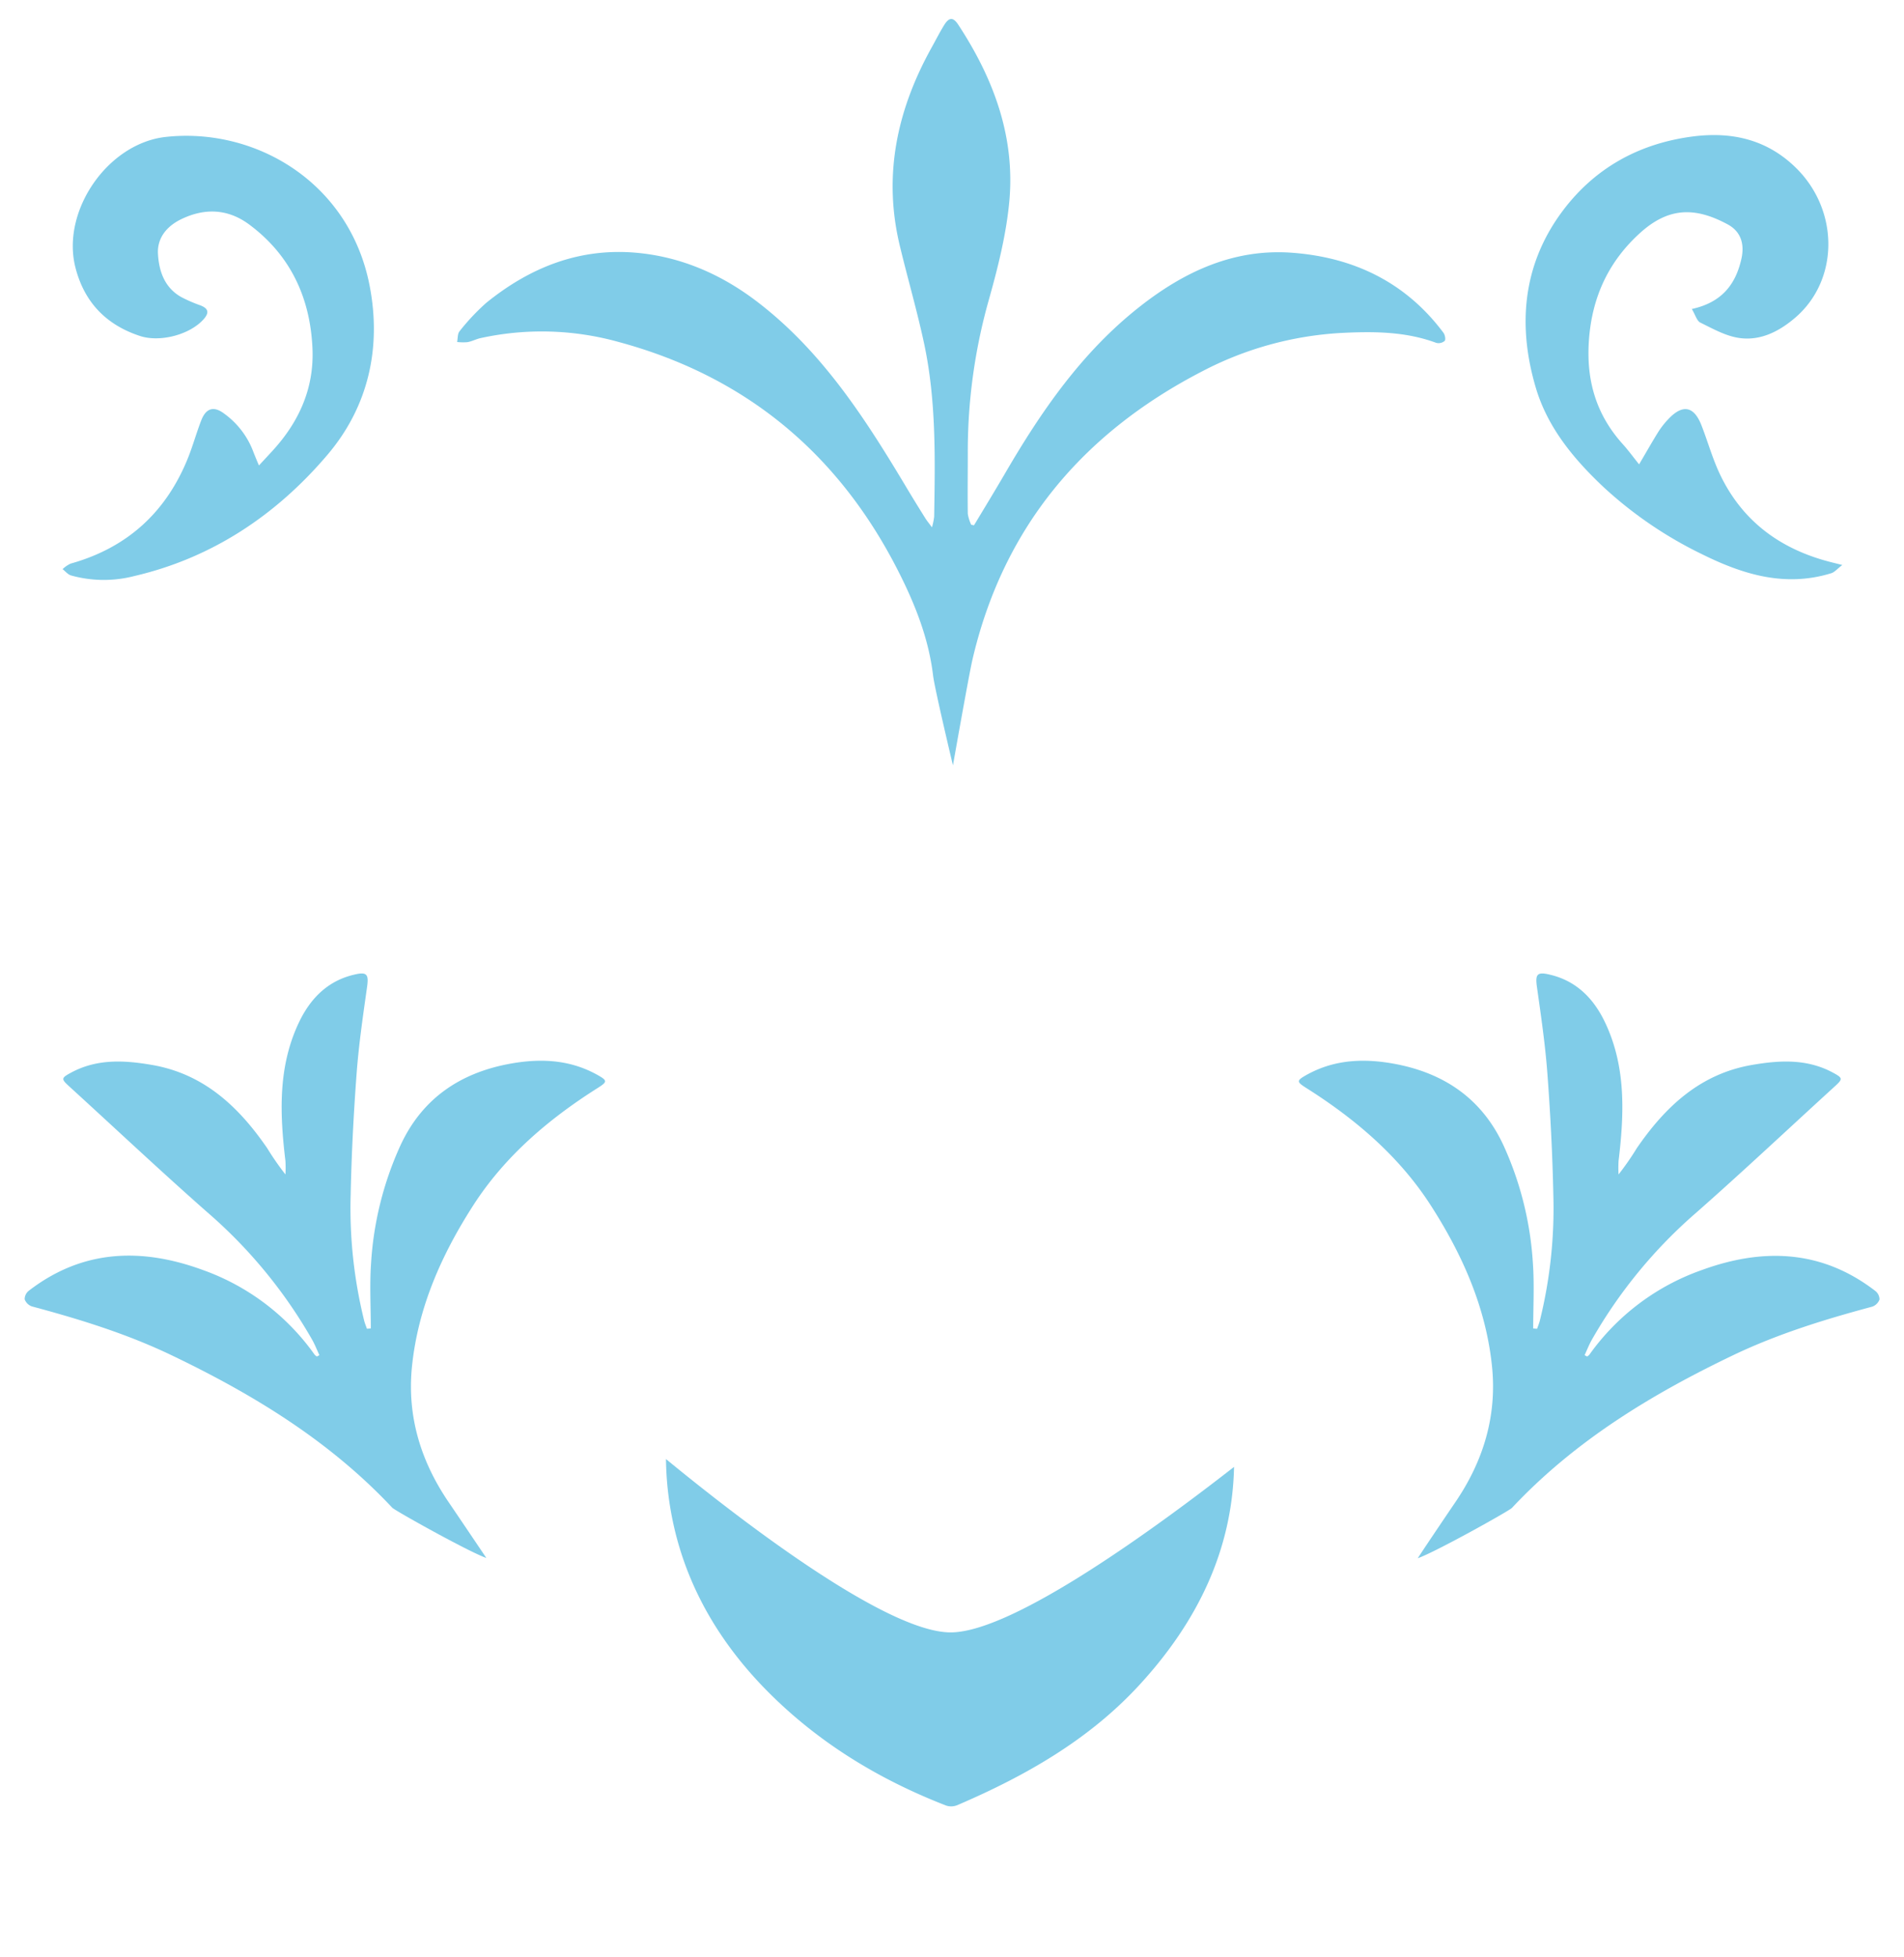 <svg id="Layer_1" data-name="Layer 1" xmlns="http://www.w3.org/2000/svg" viewBox="0 0 492.63 506.27"><defs><style>.cls-1{fill:#80cce8;}</style></defs><path class="cls-1" d="M437.73,79.93c7.72-1.68,11.37-6.33,12.85-13.07.82-3.77-.17-7-3.59-8.83-8.4-4.52-15.15-4.4-22.39,2-8.35,7.45-12.73,16.78-13.5,28.13-.7,10.27,1.88,19.07,8.73,26.69,1.46,1.61,2.74,3.38,4.26,5.27,1.88-3.19,3.38-5.85,5-8.45a21.66,21.66,0,0,1,2.56-3.25c3.69-3.92,6.62-3.39,8.57,1.58,1.66,4.25,2.88,8.7,4.84,12.79,5.83,12.17,15.74,19.34,28.66,22.62l2.95.74c-1.32,1-2,1.87-2.87,2.13-11.89,3.66-22.75.37-33.39-4.9A104.82,104.82,0,0,1,415,126.1c-7.73-7.26-14.57-15.44-17.64-25.82-4.69-15.86-3.44-31.35,6.42-45,8.33-11.51,20-18.18,34.38-20,10.37-1.29,19.43,1,26.83,8.45,10.93,11.08,10.72,28.77-.44,38.39-4.15,3.58-9.07,6.14-14.66,5.29-3.44-.52-6.73-2.38-9.93-3.95C439.05,83.05,438.67,81.49,437.73,79.93Z"/><path class="cls-1" d="M67,120.4c1.49-1.61,2.65-2.84,3.78-4.09,6.7-7.42,10.5-16,10.07-26.13-.57-13.1-5.65-24.12-16.34-32.08C59,54,53,53.74,46.87,56.71c-3.72,1.81-6.22,4.83-6,8.95.25,4.43,1.67,8.72,6,11.17a37.35,37.35,0,0,0,5,2.17c2,.78,2.31,1.83.92,3.46-3.54,4.12-11.43,6.18-16.63,4.43C27.4,84,21.8,78.12,19.52,69.22c-3.74-14.63,8.34-32.15,23.37-33.8C66,32.89,90.37,47.06,95.61,73.78c3.18,16.24-.35,31.56-11,44C71.47,133.2,54.93,144.31,34.78,149a31.5,31.5,0,0,1-16.41-.15c-.81-.24-1.46-1.07-2.18-1.63a7.78,7.78,0,0,1,2.09-1.43c14.65-4.1,24.71-13.29,30.36-27.33,1.28-3.19,2.19-6.53,3.44-9.74s3.29-3.75,6-1.67a21.42,21.42,0,0,1,7.53,10C66,118,66.36,118.93,67,120.4Z"/><path class="cls-1" d="M251.58,170.74c7.94-34.24,28.47-58.63,59.36-74.63a88.05,88.05,0,0,1,36.38-10c8.21-.4,16.4-.35,24.29,2.58a2.43,2.43,0,0,0,2.18-.51c.31-.34.08-1.57-.32-2.1C363.7,73,350.23,66.56,334.3,65.38c-15-1.11-27.81,4.84-39.34,13.89C280,91,269.43,106.32,260,122.53c-2.62,4.48-5.31,8.91-8,13.36l-.72-.16a10.68,10.68,0,0,1-.88-2.84c-.07-5.26,0-10.53,0-15.79a144,144,0,0,1,5.39-39.34c2.35-8.35,4.52-16.9,5.34-25.5,1.6-16.82-4.05-31.93-13.18-45.85-1.31-2-2.37-2-3.65.06-1.18,1.9-2.19,3.91-3.28,5.87-9,16.21-12.64,33.26-8.12,51.59,2,8.27,4.38,16.48,6.17,24.8,3.19,14.82,2.87,29.89,2.63,44.93a16.58,16.58,0,0,1-.57,2.74c-.79-1.07-1.29-1.66-1.69-2.3-1.56-2.49-3.11-5-4.61-7.5-10.75-18-22-35.65-39-48.61-9-6.87-19.17-11.38-30.48-12.54-15-1.53-28,3.54-39.54,12.89a56.52,56.52,0,0,0-6.9,7.34c-.55.65-.44,1.84-.64,2.78a13,13,0,0,0,2.64.05c1.09-.18,2.12-.71,3.2-1a74,74,0,0,1,35.88.93c32.86,8.85,56.85,28.8,72.27,59,4.4,8.61,8,17.58,9.16,27.29.39,3.37,5.14,23.26,5.14,23.26S250.61,175,251.58,170.74Z"/><path class="cls-1" d="M116.15,388.68c-7.26-10.61-10.86-22.3-9.56-35.17,1.55-15.27,7.68-29,15.84-41.69s19.49-22.34,32.19-30.37c2.6-1.65,2.59-1.92-.14-3.45-7.24-4-14.91-4.27-22.84-2.78-12.8,2.42-22.45,9.07-28,21A85.91,85.91,0,0,0,96,326.9c-.38,5.55-.06,11.15-.06,16.73l-1,.09c-.24-.7-.54-1.39-.72-2.11A121,121,0,0,1,90.73,309c.22-10.45.76-20.91,1.54-31.34.56-7.47,1.65-14.91,2.7-22.34.46-3.26,0-4-3.26-3.22-7.07,1.62-11.58,6.38-14.49,12.64-5.33,11.41-4.82,23.47-3.37,35.57a29,29,0,0,1,0,3.49A72.5,72.5,0,0,1,69.13,297c-7.36-10.71-16.36-19.2-29.77-21.52-7.15-1.24-14.26-1.65-21,2-2.58,1.39-2.55,1.63-.42,3.57,11.88,10.84,23.6,21.87,35.66,32.5a126.09,126.09,0,0,1,27.19,33.05c.71,1.27,1.24,2.63,1.85,3.95l-.66.34a2.87,2.87,0,0,1-.57-.46A60.22,60.22,0,0,0,52.3,328.45c-15.82-5.76-31-5.23-44.83,5.42a2.81,2.81,0,0,0-1.09,2.22,3.08,3.08,0,0,0,1.88,1.85c12.24,3.28,24.31,7,35.8,12.47,21.26,10.16,41.16,22.24,57.43,39.6.69.74,19.74,11.39,24.34,13C125.83,403,118.19,391.67,116.15,388.68Z"/><path class="cls-1" d="M376.48,388.68c7.26-10.61,10.86-22.3,9.56-35.17-1.55-15.27-7.68-29-15.84-41.69S350.71,289.48,338,281.45c-2.6-1.65-2.59-1.92.14-3.45,7.24-4,14.91-4.27,22.84-2.78,12.8,2.42,22.45,9.07,28,21a85.91,85.91,0,0,1,7.64,30.69c.38,5.55.07,11.15.07,16.73l1,.09c.24-.7.54-1.39.72-2.11A121,121,0,0,0,401.9,309c-.22-10.45-.76-20.91-1.54-31.34-.56-7.47-1.65-14.91-2.7-22.34-.46-3.26,0-4,3.26-3.22,7.07,1.62,11.58,6.38,14.49,12.64,5.33,11.41,4.82,23.47,3.37,35.57a29,29,0,0,0,0,3.49A72.5,72.5,0,0,0,423.5,297c7.36-10.71,16.36-19.2,29.77-21.52,7.15-1.24,14.26-1.65,21,2,2.58,1.39,2.55,1.63.42,3.57-11.88,10.84-23.6,21.87-35.66,32.5a126.09,126.09,0,0,0-27.19,33.05c-.71,1.27-1.24,2.63-1.85,3.95l.66.34a2.87,2.87,0,0,0,.57-.46,60.22,60.22,0,0,1,29.15-21.92c15.82-5.76,31-5.23,44.83,5.42a2.81,2.81,0,0,1,1.09,2.22,3.08,3.08,0,0,1-1.88,1.85c-12.24,3.28-24.31,7-35.8,12.47-21.26,10.16-41.16,22.24-57.43,39.6-.69.74-19.74,11.39-24.34,13C366.8,403,374.44,391.67,376.48,388.68Z"/><path class="cls-1" d="M197.4,436.29c13.42,13.92,29.49,23.82,47.44,30.78a4.18,4.18,0,0,0,2.89-.14c17.52-7.52,33.92-16.81,47-31,15.18-16.47,24.11-35.09,24.56-56.48-19.24,15-57,42.81-73.33,42.81-17.06,0-56.15-30.46-73.65-44.84a83.3,83.3,0,0,0,.61,9.12C175.3,405.83,184,422.33,197.4,436.29Z"/><path class="cls-1" d="M269.83,293.41h0l0,0Z"/></svg>